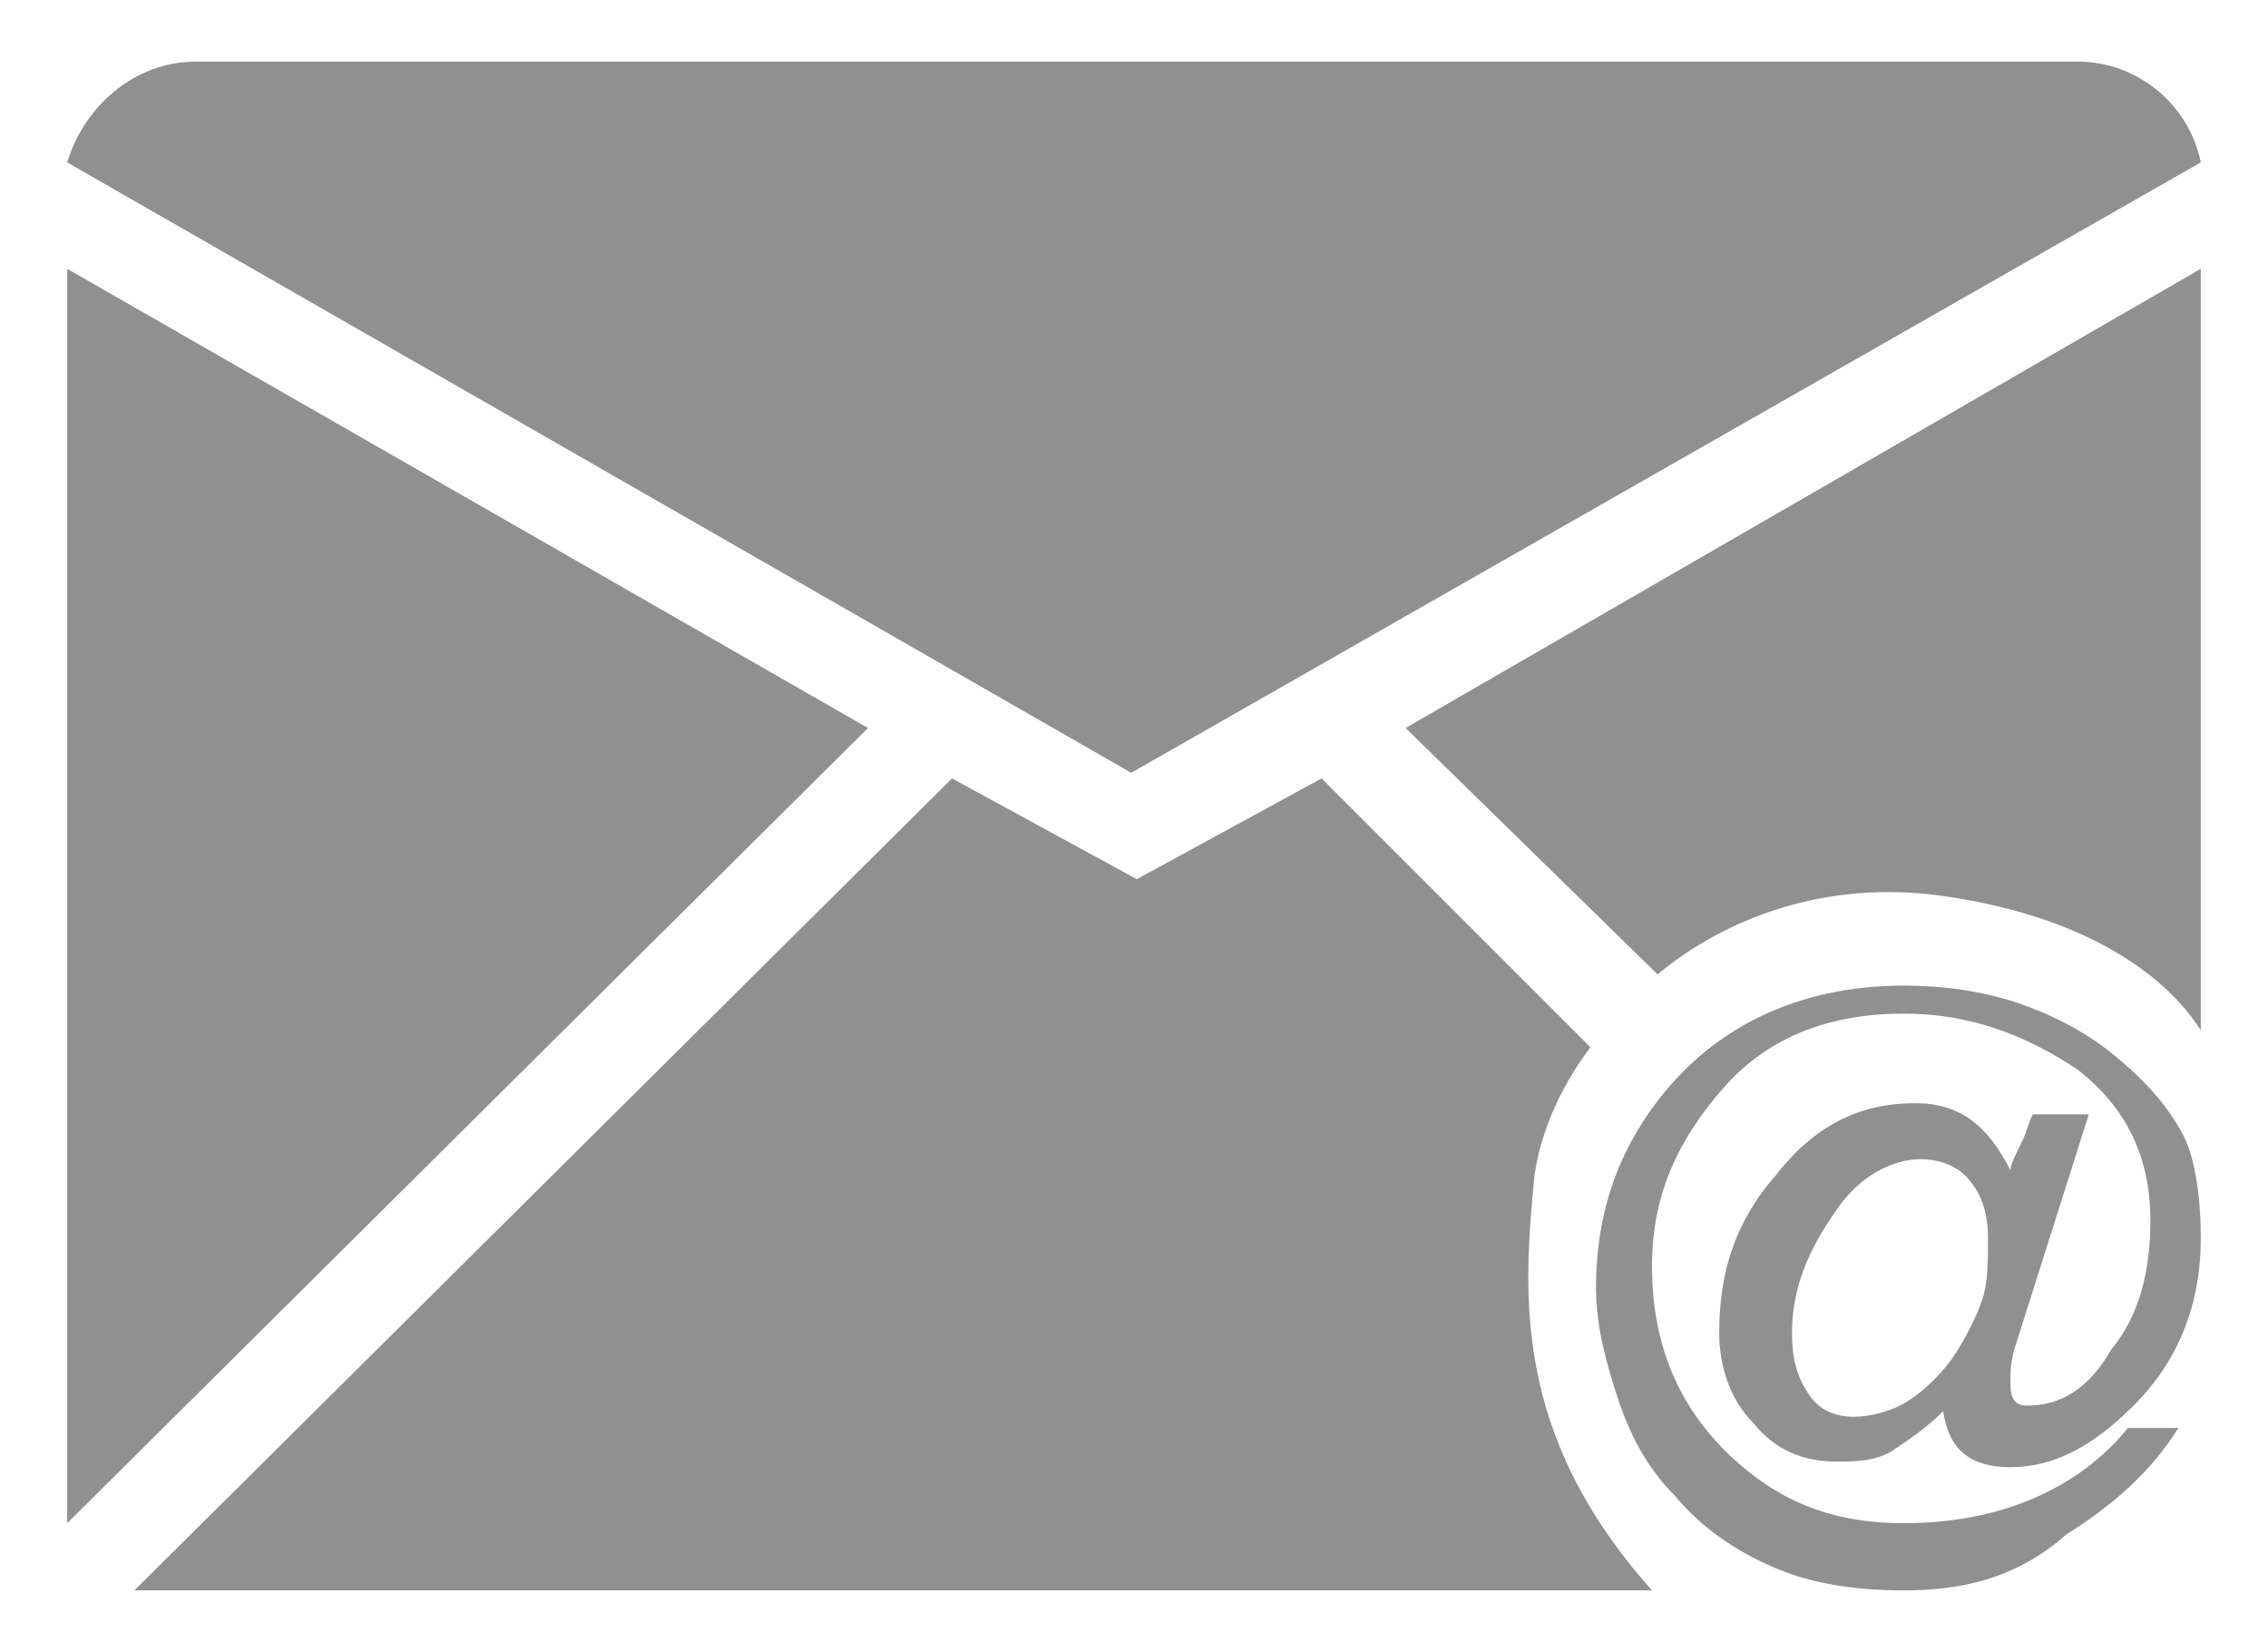 <?xml version="1.0" encoding="utf-8"?>
<!-- Generator: Adobe Illustrator 23.0.5, SVG Export Plug-In . SVG Version: 6.00 Build 0)  -->
<svg version="1.1" id="Layer_1" xmlns="http://www.w3.org/2000/svg" xmlns:xlink="http://www.w3.org/1999/xlink" x="0px" y="0px"
	 viewBox="0 0 40.5 29.5" style="enable-background:new 0 0 40.5 29.5;" xml:space="preserve">
<style type="text/css">
	.st0{fill:#909090;}
</style>
<g>
	<path class="st0" d="M39.3,22.1c0,1.2-0.4,2.2-1.2,3c-0.7,0.7-1.4,1.1-2.2,1.1c-0.7,0-1.1-0.3-1.2-1c-0.3,0.3-0.6,0.5-0.9,0.7
		c-0.3,0.2-0.7,0.2-1,0.2c-0.6,0-1.1-0.2-1.5-0.7c-0.4-0.4-0.6-1-0.6-1.6c0-1.1,0.3-2,1-2.8c0.7-0.9,1.5-1.3,2.5-1.3
		c0.8,0,1.3,0.4,1.7,1.2c0-0.1,0.1-0.3,0.2-0.5s0.1-0.3,0.2-0.5h1l-1.3,4.1c-0.1,0.3-0.1,0.5-0.1,0.7c0,0.3,0.1,0.4,0.3,0.4
		c0.6,0,1.1-0.3,1.5-1c0.5-0.6,0.7-1.4,0.7-2.3c0-1.1-0.4-2-1.3-2.7c-0.9-0.6-1.9-1-3.1-1c-1.3,0-2.4,0.4-3.2,1.3
		c-0.8,0.9-1.3,1.9-1.3,3.2c0,1.3,0.4,2.4,1.3,3.3c0.9,0.9,1.9,1.3,3.2,1.3c1.7,0,3.1-0.6,4-1.7h0.9c-0.5,0.8-1.2,1.4-2,1.9
		C36,28.2,35,28.4,34,28.4c-0.8,0-1.6-0.1-2.3-0.4c-0.7-0.3-1.3-0.7-1.8-1.3c-0.5-0.5-0.8-1.1-1-1.7c-0.2-0.6-0.4-1.3-0.4-2
		c0-1.5,0.5-2.7,1.4-3.7c1-1.1,2.4-1.7,4.1-1.7c0.7,0,1.4,0.1,2,0.3c0.6,0.2,1.2,0.5,1.7,0.9c0.5,0.4,1,0.9,1.3,1.5
		C39.2,20.7,39.3,21.4,39.3,22.1z M35.5,22.1c0-0.4-0.1-0.8-0.4-1.1v0c-0.2-0.2-0.5-0.3-0.8-0.3c-0.5,0-1.1,0.3-1.5,0.9
		c-0.5,0.7-0.8,1.4-0.8,2.2c0,0.5,0.1,0.8,0.3,1.1c0.2,0.3,0.5,0.4,0.8,0.4s0.7-0.1,1-0.3c0.3-0.2,0.6-0.5,0.8-0.8
		c0.2-0.3,0.4-0.7,0.5-1S35.5,22.5,35.5,22.1z"/>
</g>
<polygon class="st0" points="1.2,4.8 1.2,27.2 15.5,13 "/>
<path class="st0" d="M39.3,2.9c-0.2-1-1.1-1.8-2.2-1.8H3.5c-1.1,0-2,0.8-2.3,1.8l19,10.9L39.3,2.9z"/>
<path class="st0" d="M27.4,21c0.1-0.7,0.4-1.5,1-2.3l-4.8-4.8l-3.3,1.8L17,13.9L2.4,28.4h27.1C27,25.6,27.2,23.1,27.4,21z"/>
<path class="st0" d="M34.7,16c2.8,0.4,4.1,1.6,4.6,2.4V4.8L25.1,13l4.5,4.4C30.8,16.4,32.6,15.7,34.7,16z"/>
</svg>
